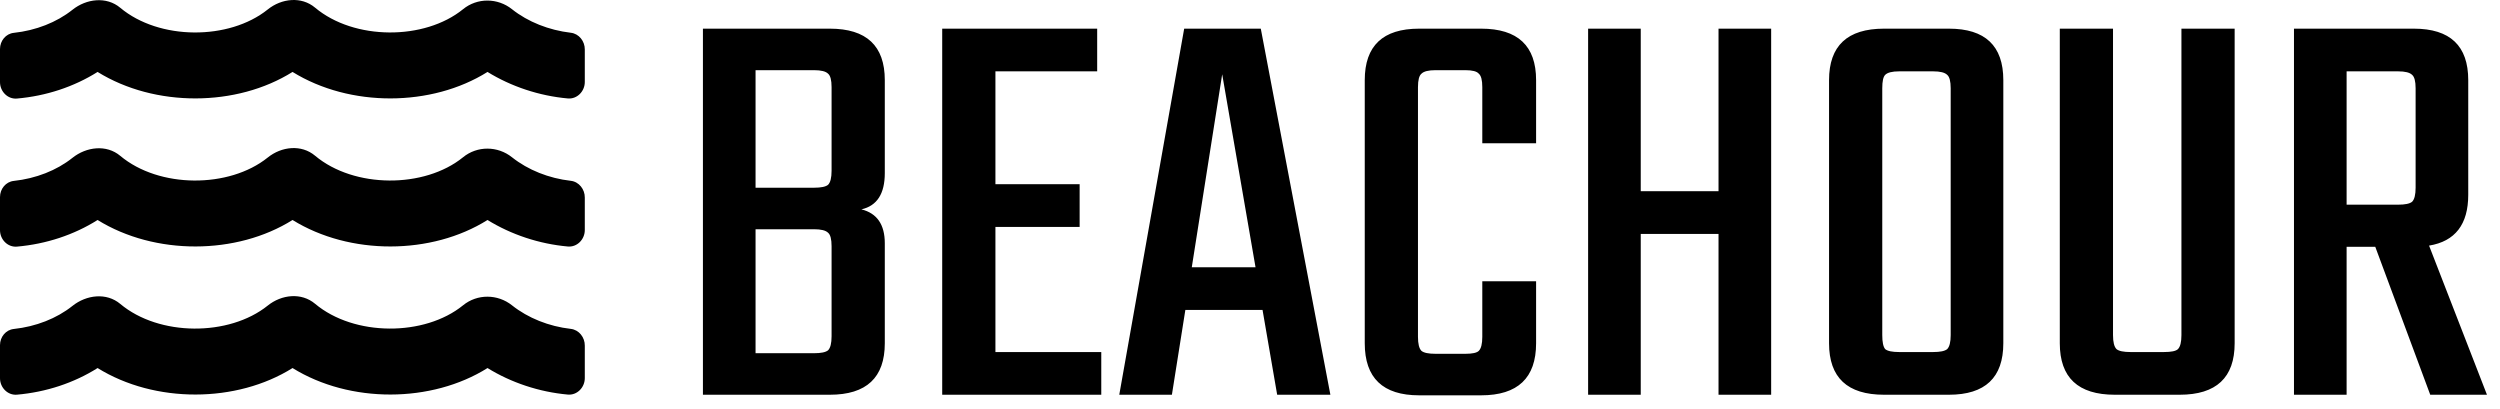 <svg width="171" height="28" viewBox="0 0 171 28" fill="none" xmlns="http://www.w3.org/2000/svg">
<path fill-rule="evenodd" clip-rule="evenodd" d="M35.02 20.884C36.117 21.756 37.548 22.326 39.041 22.495C39.604 22.558 40.007 23.079 40 23.641V25.864C40 26.504 39.472 27.045 38.84 26.989C36.881 26.813 34.964 26.173 33.346 25.174C29.526 27.573 23.935 27.608 20.01 25.174C16.19 27.573 10.599 27.608 6.675 25.174C5.056 26.194 3.16 26.82 1.16 26.996C0.528 27.052 0 26.511 0 25.871V23.606C0 23.05 0.396 22.558 0.945 22.502C2.452 22.34 3.876 21.785 4.952 20.927C5.911 20.16 7.286 19.998 8.224 20.786C10.884 23.015 15.669 23.022 18.309 20.905C19.26 20.139 20.615 19.991 21.552 20.779C24.226 23.022 29.04 23.022 31.672 20.884C32.645 20.09 34.041 20.104 35.02 20.884ZM35.02 10.757C36.117 11.629 37.548 12.199 39.041 12.367C39.604 12.431 40.007 12.951 40 13.514V15.736C40 16.376 39.472 16.918 38.84 16.861C36.881 16.686 34.964 16.046 33.346 15.047C29.526 17.445 23.935 17.48 20.01 15.047C16.19 17.445 10.599 17.48 6.675 15.047C5.056 16.067 3.16 16.693 1.16 16.869C0.528 16.925 0 16.383 0 15.743V13.479C0 12.923 0.396 12.431 0.945 12.374C2.452 12.213 3.876 11.657 4.952 10.799C5.911 10.033 7.286 9.871 8.224 10.659C10.884 12.888 15.669 12.895 18.309 10.778C19.26 10.011 20.615 9.864 21.552 10.652C24.226 12.895 29.04 12.895 31.672 10.757C32.645 9.962 34.041 9.976 35.02 10.757ZM35.02 0.63C36.117 1.502 37.548 2.064 39.041 2.24C39.604 2.303 40.007 2.824 40 3.386V5.609C40 6.249 39.472 6.79 38.84 6.734C36.881 6.558 34.964 5.918 33.346 4.92C29.526 7.318 23.935 7.353 20.01 4.92C16.19 7.318 10.599 7.353 6.675 4.92C5.056 5.939 3.16 6.565 1.16 6.741C0.528 6.797 0 6.256 0 5.616V3.351C0 2.796 0.396 2.303 0.945 2.247C2.452 2.085 3.876 1.53 4.952 0.672C5.911 -0.095 7.286 -0.257 8.224 0.531C10.884 2.761 15.669 2.768 18.309 0.651C19.26 -0.116 20.615 -0.264 21.552 0.524C24.226 2.768 29.04 2.768 31.672 0.63C32.645 -0.165 34.041 -0.151 35.02 0.63ZM56.88 5.96V11.68C56.88 12.16 56.8 12.48 56.64 12.64C56.48 12.773 56.16 12.84 55.68 12.84H51.68V4.8H55.68C56.16 4.8 56.48 4.88 56.64 5.04C56.8 5.173 56.88 5.48 56.88 5.96ZM56.88 16.84V23C56.88 23.48 56.8 23.8 56.64 23.96C56.48 24.093 56.16 24.16 55.68 24.16H51.68V15.68H55.68C56.16 15.68 56.48 15.76 56.64 15.92C56.8 16.053 56.88 16.36 56.88 16.84ZM56.76 1.96H48.08V27H56.76C59.267 27 60.52 25.827 60.52 23.48V16.64C60.52 15.36 59.987 14.587 58.92 14.32C59.987 14.08 60.52 13.253 60.52 11.84V5.48C60.52 3.133 59.267 1.96 56.76 1.96ZM75.327 24.08H68.087V15.52H73.847V12.6H68.087V4.88H75.047V1.96H64.447V27H75.327V24.08ZM86.358 21.2L87.358 27H90.998L86.238 1.96H80.998L76.558 27H80.158L81.078 21.2H86.358ZM85.878 18.28H81.518L83.598 5.08L85.878 18.28ZM101.389 9.8H105.069V5.48C105.069 3.133 103.815 1.96 101.309 1.96H97.069C94.589 1.96 93.349 3.133 93.349 5.48V23.48C93.349 25.853 94.589 27.04 97.069 27.04H101.309C103.815 27.04 105.069 25.853 105.069 23.48V19.24H101.389V23.04C101.389 23.52 101.309 23.84 101.149 24C101.015 24.133 100.709 24.2 100.229 24.2H98.189C97.709 24.2 97.389 24.133 97.229 24C97.069 23.84 96.989 23.52 96.989 23.04V5.96C96.989 5.48 97.069 5.173 97.229 5.04C97.389 4.88 97.709 4.8 98.189 4.8H100.229C100.709 4.8 101.015 4.88 101.149 5.04C101.309 5.173 101.389 5.48 101.389 5.96V9.8ZM121.147 1.96H117.547V13.08H112.227V1.96H108.627V27H112.227V16H117.547V27H121.147V1.96ZM133.307 1.96H128.867C126.36 1.96 125.107 3.133 125.107 5.48V23.48C125.107 25.827 126.36 27 128.867 27H133.307C135.787 27 137.027 25.827 137.027 23.48V5.48C137.027 3.133 135.787 1.96 133.307 1.96ZM133.427 6.04V22.92C133.427 23.4 133.347 23.72 133.187 23.88C133.027 24.013 132.707 24.08 132.227 24.08H129.907C129.427 24.08 129.107 24.013 128.947 23.88C128.813 23.72 128.747 23.4 128.747 22.92V6.04C128.747 5.56 128.813 5.253 128.947 5.12C129.107 4.96 129.427 4.88 129.907 4.88H132.227C132.707 4.88 133.027 4.96 133.187 5.12C133.347 5.253 133.427 5.56 133.427 6.04ZM152.85 1.96H149.21V22.92C149.21 23.4 149.13 23.72 148.97 23.88C148.836 24.013 148.516 24.08 148.01 24.08H145.73C145.25 24.08 144.93 24.013 144.77 23.88C144.61 23.72 144.53 23.4 144.53 22.92V1.96H140.89V23.48C140.89 25.827 142.143 27 144.65 27H149.09C151.596 27 152.85 25.827 152.85 23.48V1.96ZM160.508 27V16.88H162.468L166.228 27H170.108L166.148 16.8C167.935 16.507 168.828 15.347 168.828 13.32V5.48C168.828 3.133 167.588 1.96 165.108 1.96H156.908V27H160.508ZM160.508 14V4.88H164.028C164.508 4.88 164.828 4.96 164.988 5.12C165.148 5.253 165.228 5.56 165.228 6.04V12.84C165.228 13.32 165.148 13.64 164.988 13.8C164.828 13.933 164.508 14 164.028 14H160.508Z" fill="black"/>
</svg>
